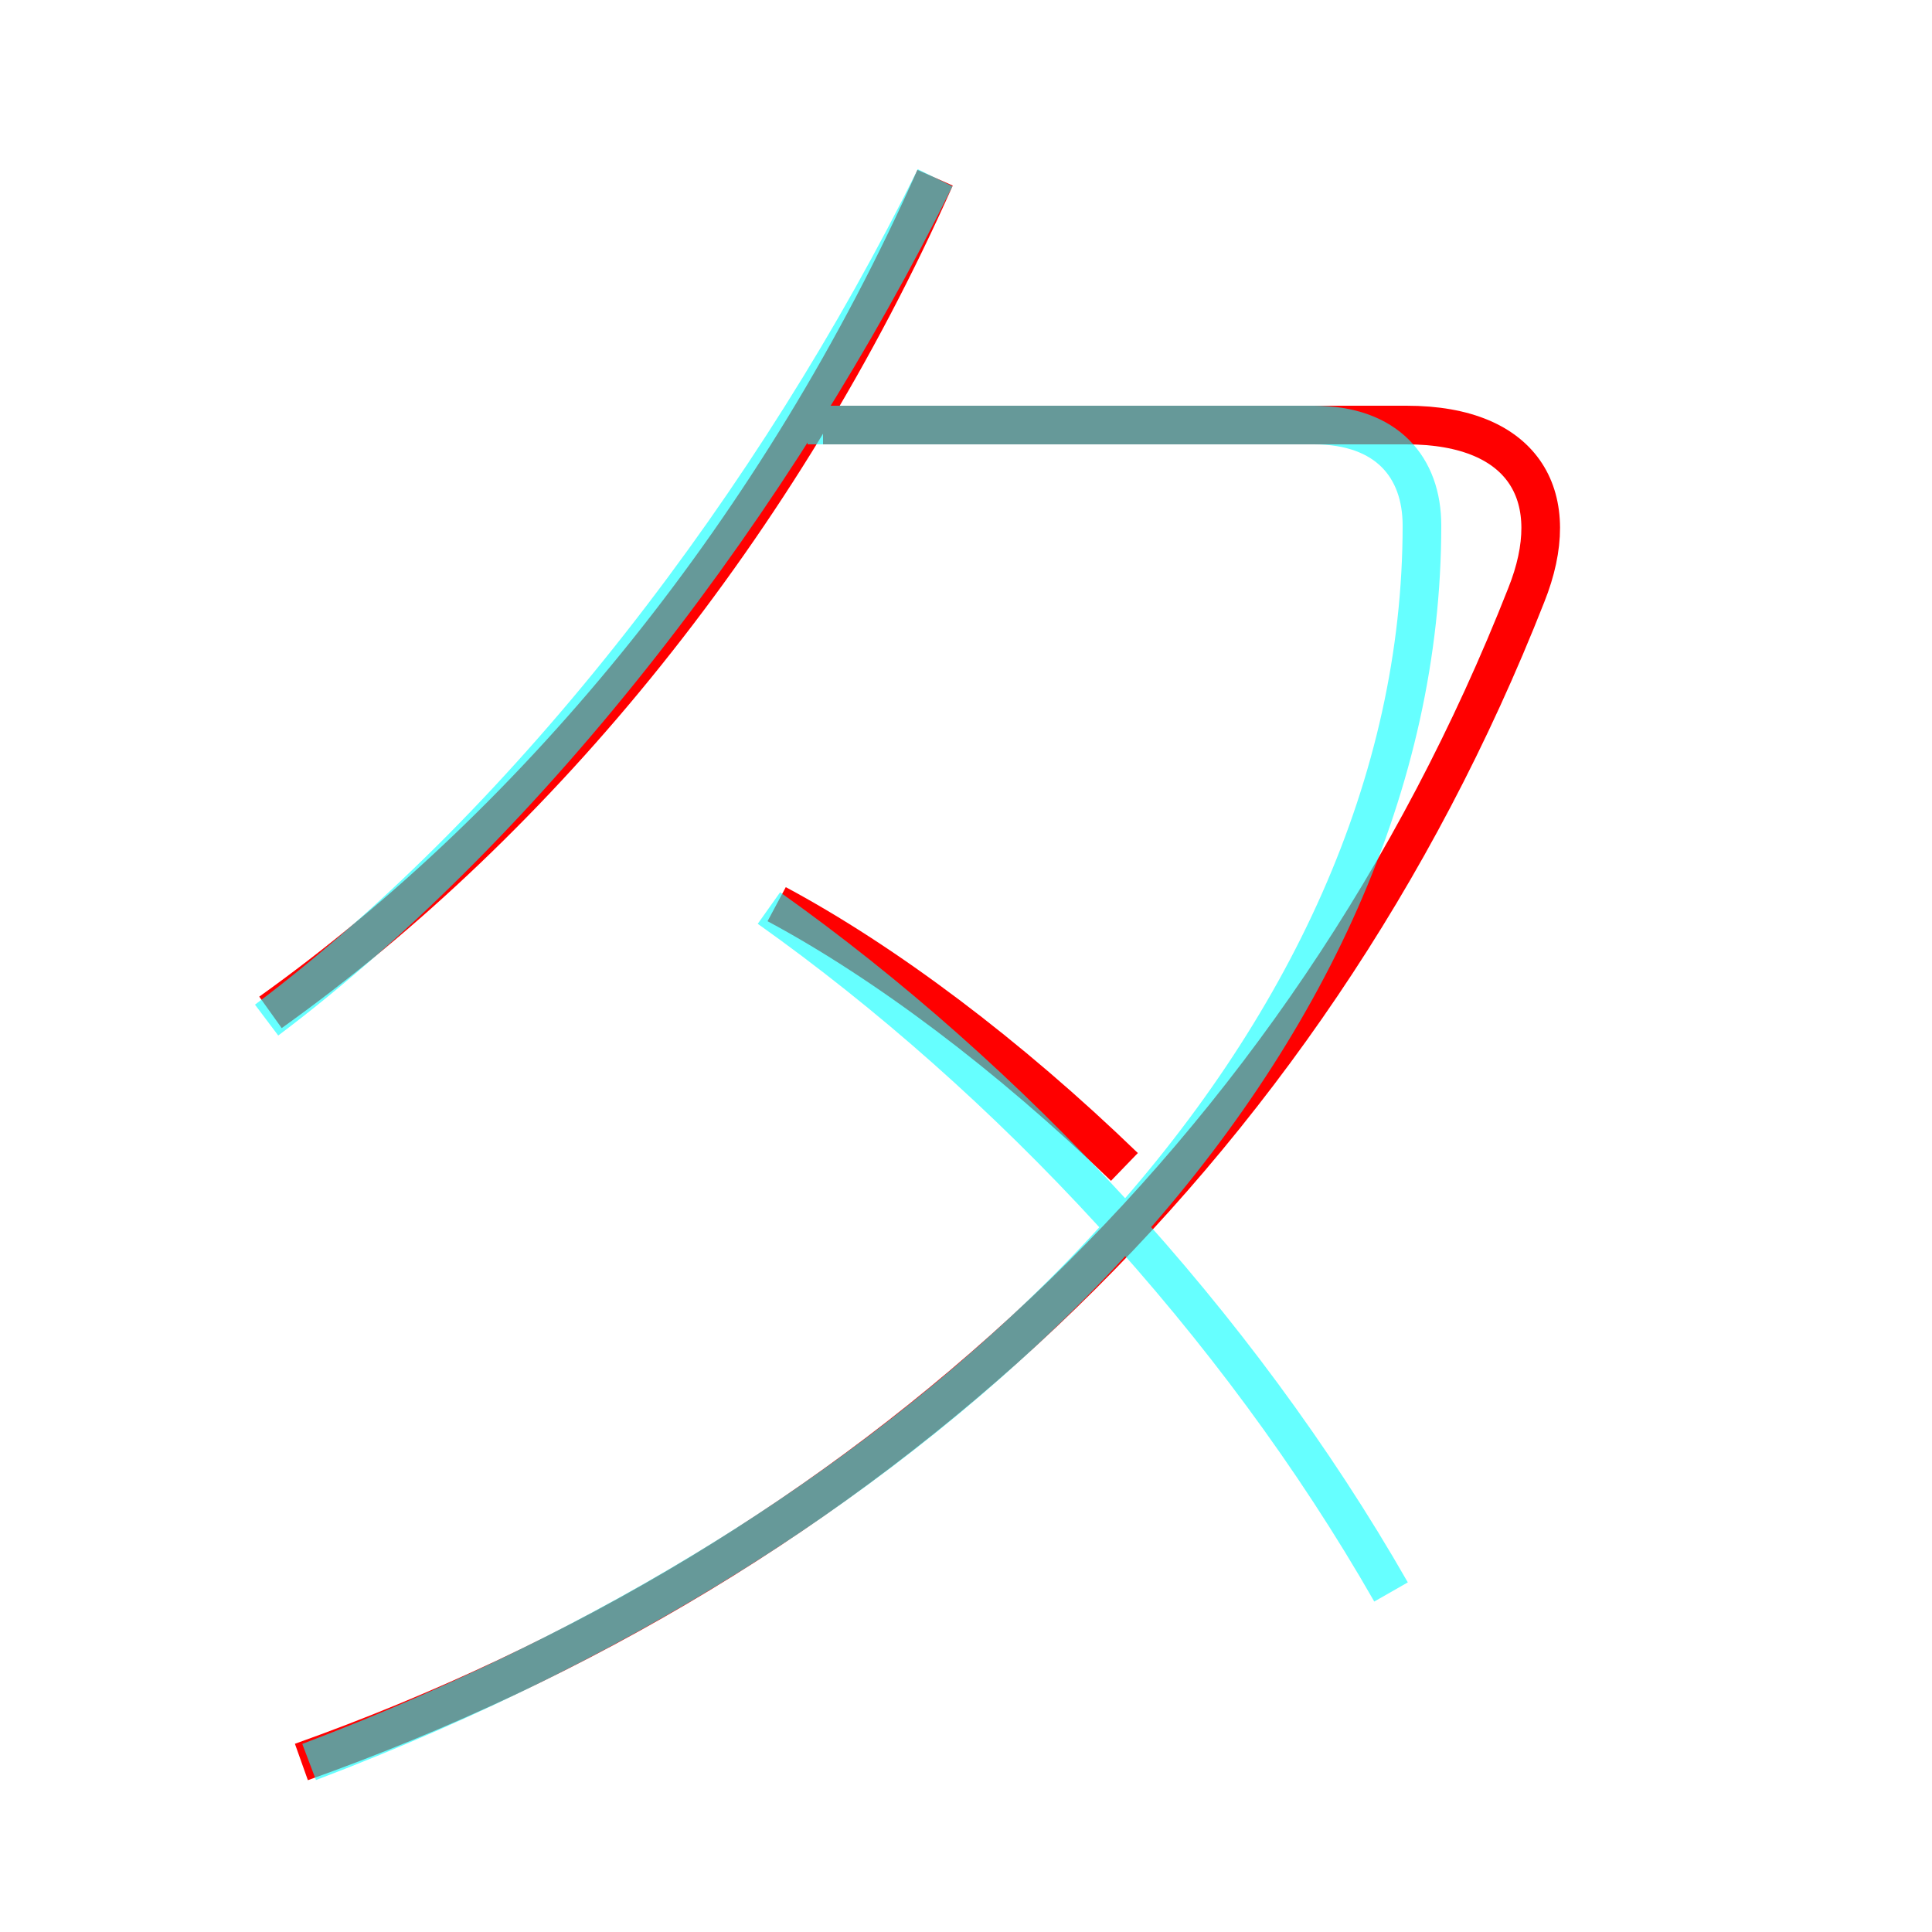 <?xml version='1.0' encoding='utf8'?>
<svg viewBox="0.0 -6.0 50.0 50.0" version="1.1" xmlns="http://www.w3.org/2000/svg">
<rect x="0.0" y="-6.0" width="50.0" height="50.0" fill="#333333" stroke="none"/>
<rect x="-1000" y="-1000" width="2000" height="2000" stroke="white" fill="white"/>
<g style="fill:none;stroke:rgba(255, 0, 0, 1);  stroke-width:1"><path d="M 7.8 1.6 C 22.4 -3.6 33.8 -14.1 39.5 -28.6 C 40.5 -31.1 39.5 -33.0 36.4 -33.0 L 21.3 -33.0 M 29.1 -13.8 C 26.1 -16.7 22.9 -19.1 20.1 -20.6 M 7.0 -17.8 C 14.0 -22.8 20.2 -30.4 24.2 -39.4" transform="translate(0.0 38.0)" />
</g>
<g style="fill:none;stroke:rgba(0, 255, 255, 0.6);  stroke-width:1">
<path d="M 8.0 1.6 C 24.9 -4.8 36.8 -17.1 36.8 -30.4 C 36.8 -31.9 35.9 -33.0 34.0 -33.0 L 20.9 -33.0 M 6.9 -17.6 C 13.8 -22.8 20.1 -31.1 24.2 -39.4 M 19.9 -20.5 C 26.1 -16.1 32.0 -9.8 36.0 -2.8" transform="translate(0.0 38.0)" />
</g>
</svg>